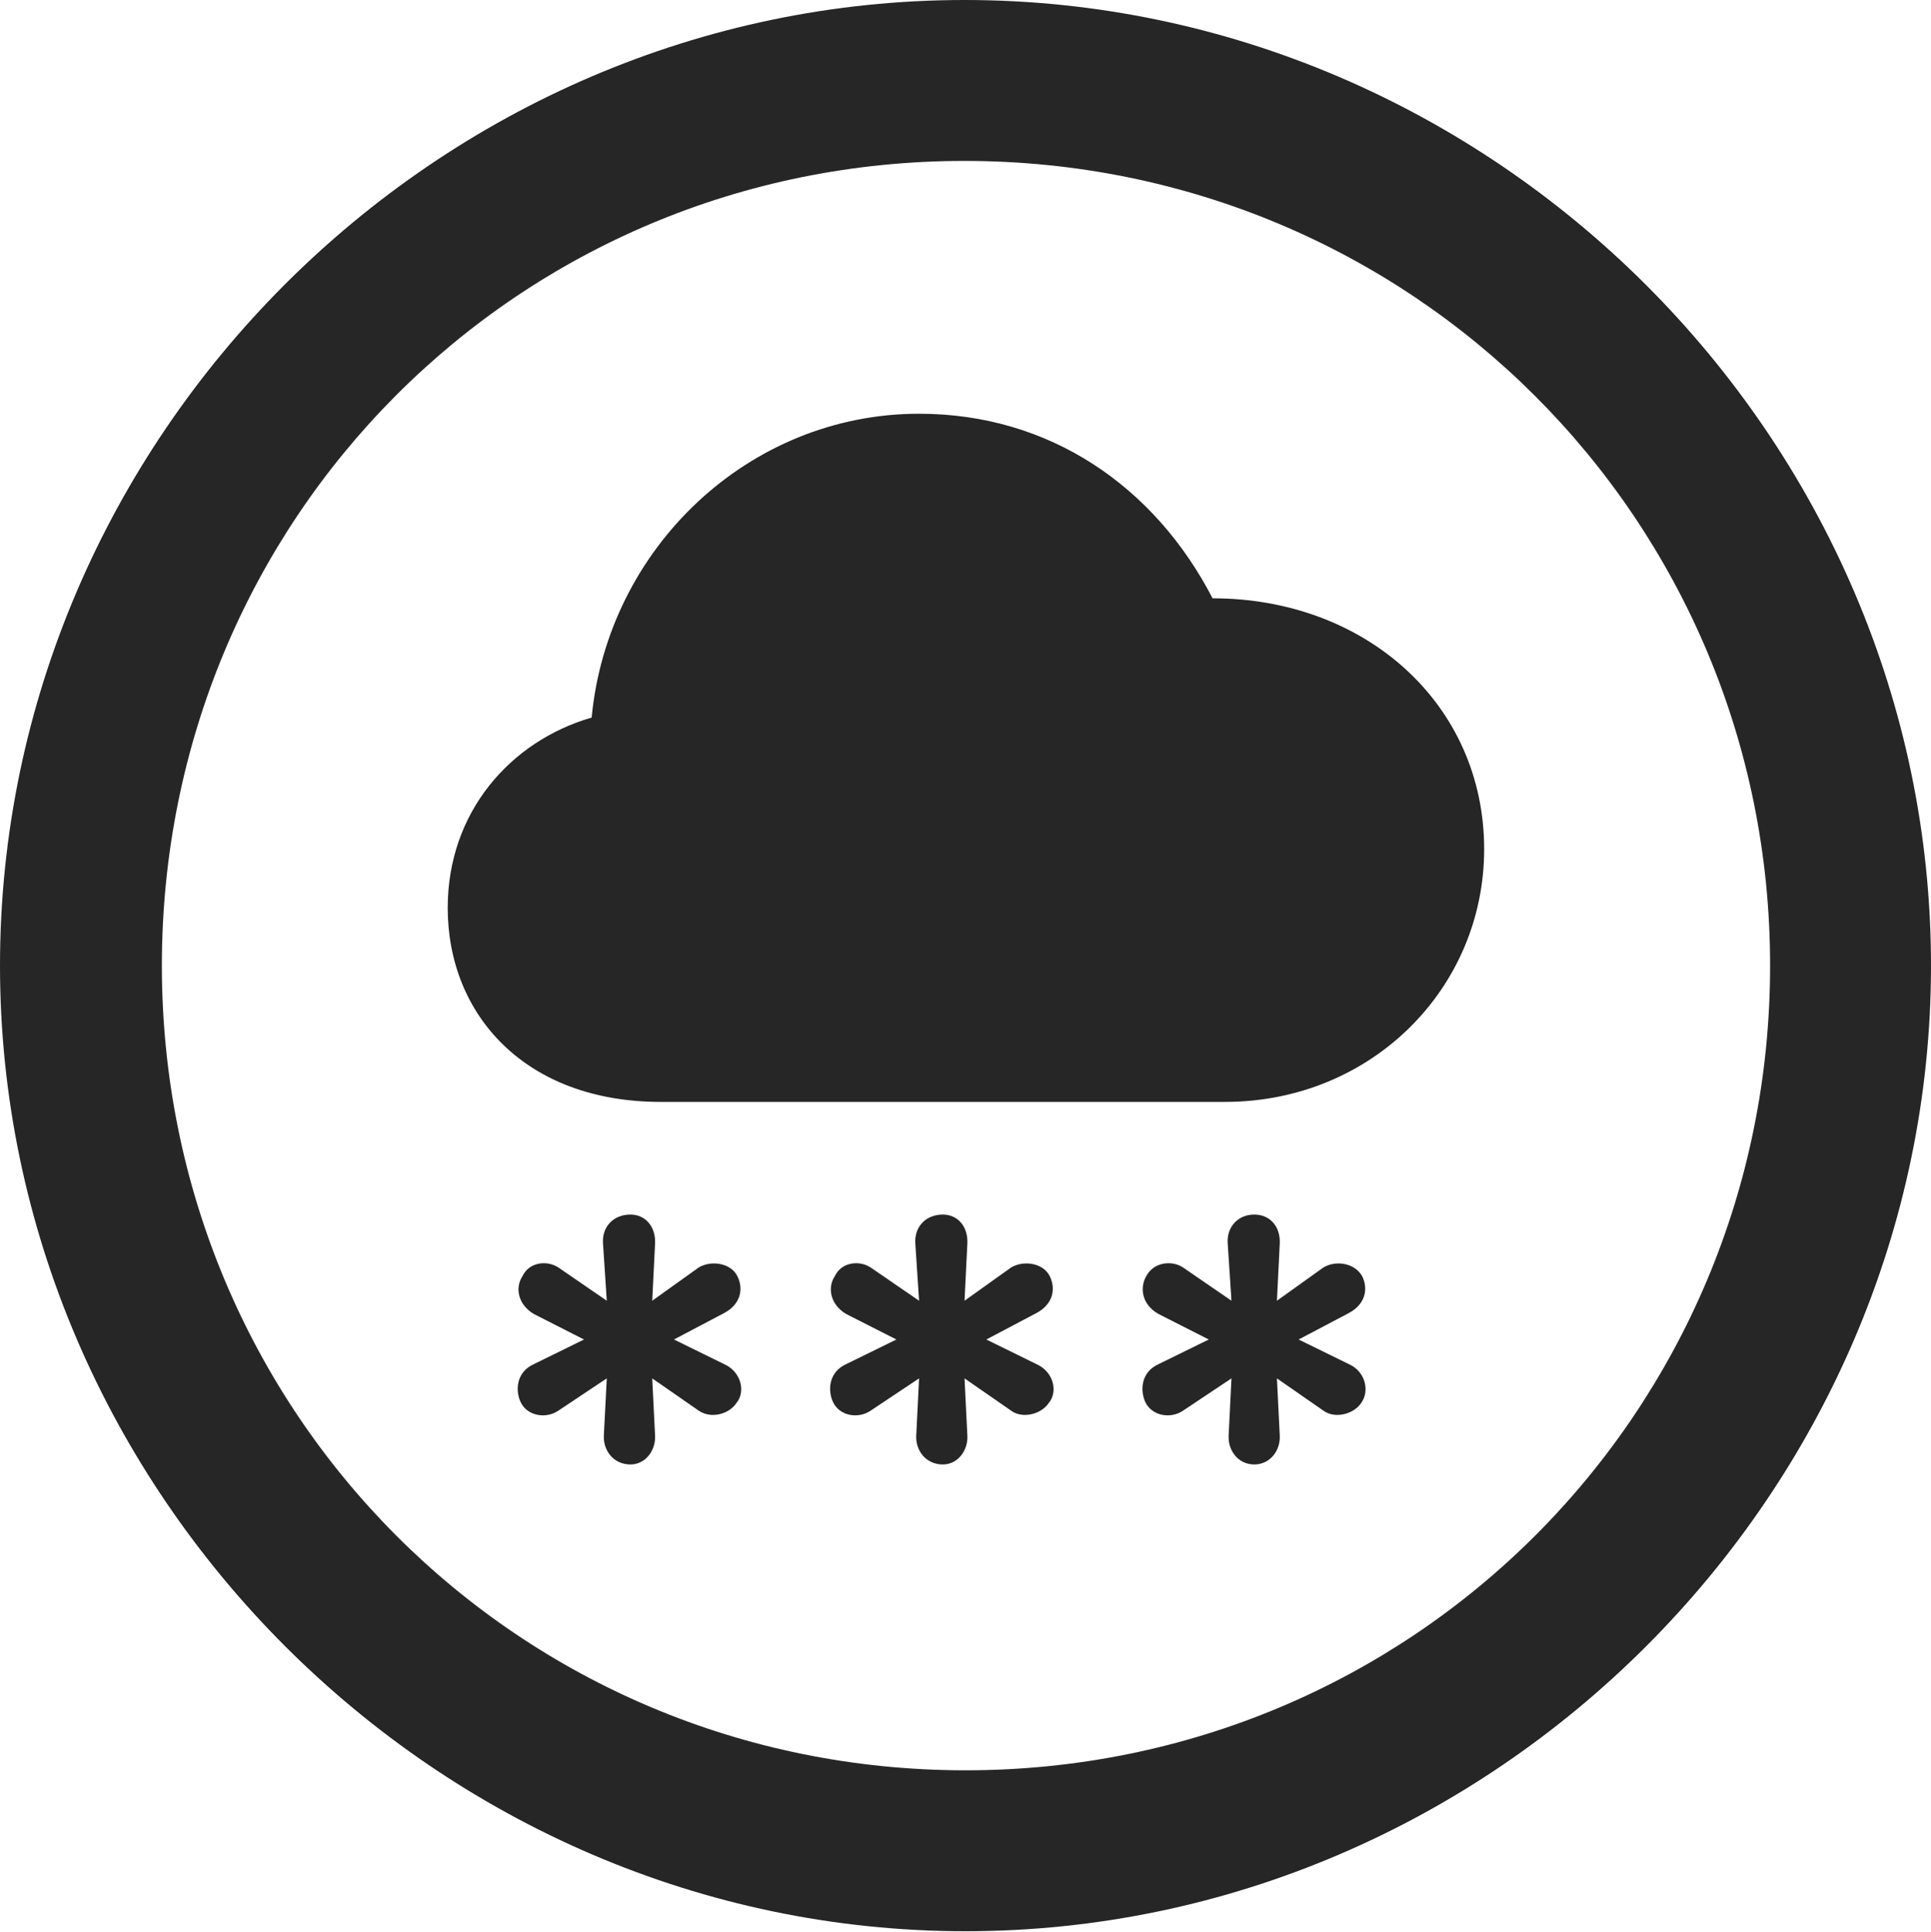 <?xml version="1.0" encoding="UTF-8"?>
<!--Generator: Apple Native CoreSVG 175.5-->
<!DOCTYPE svg
PUBLIC "-//W3C//DTD SVG 1.1//EN"
       "http://www.w3.org/Graphics/SVG/1.1/DTD/svg11.dtd">
<svg version="1.1" xmlns="http://www.w3.org/2000/svg" xmlns:xlink="http://www.w3.org/1999/xlink" width="19.922" height="19.932">
 <g>
  <rect height="19.932" opacity="0" width="19.922" x="0" y="0"/>
  <path d="M9.961 19.922C15.41 19.922 19.922 15.4 19.922 9.961C19.922 4.512 15.4 0 9.951 0C4.512 0 0 4.512 0 9.961C0 15.4 4.521 19.922 9.961 19.922ZM9.961 18.262C5.352 18.262 1.67 14.57 1.67 9.961C1.67 5.352 5.342 1.66 9.951 1.66C14.56 1.66 18.262 5.352 18.262 9.961C18.262 14.57 14.57 18.262 9.961 18.262Z" fill="#000000" fill-opacity="0.85"/>
  <path d="M6.816 11.367L12.637 11.367C14.15 11.367 15.312 10.195 15.312 8.76C15.312 7.266 14.092 6.172 12.51 6.172C11.914 5.02 10.83 4.268 9.482 4.268C7.725 4.268 6.27 5.654 6.104 7.402C5.264 7.646 4.619 8.379 4.619 9.365C4.619 10.469 5.42 11.367 6.816 11.367ZM6.504 15.107C6.66 15.107 6.768 14.961 6.758 14.805L6.729 14.219L7.207 14.551C7.334 14.639 7.52 14.59 7.598 14.473C7.695 14.355 7.646 14.15 7.471 14.072L6.953 13.818L7.471 13.545C7.637 13.457 7.676 13.301 7.607 13.164C7.539 13.027 7.334 12.998 7.207 13.076L6.729 13.418L6.758 12.832C6.768 12.656 6.66 12.529 6.504 12.529C6.328 12.529 6.211 12.656 6.221 12.822L6.26 13.418L5.762 13.076C5.645 12.998 5.459 13.018 5.391 13.164C5.312 13.281 5.342 13.457 5.508 13.555L6.025 13.818L5.508 14.072C5.332 14.15 5.312 14.336 5.371 14.463C5.439 14.609 5.635 14.639 5.762 14.551L6.26 14.219L6.23 14.805C6.221 14.961 6.328 15.107 6.504 15.107ZM9.727 15.107C9.883 15.107 9.99 14.961 9.98 14.805L9.951 14.219L10.43 14.551C10.547 14.639 10.742 14.59 10.82 14.473C10.918 14.355 10.869 14.15 10.693 14.072L10.176 13.818L10.693 13.545C10.859 13.457 10.898 13.301 10.83 13.164C10.762 13.027 10.557 12.998 10.43 13.076L9.951 13.418L9.98 12.832C9.99 12.656 9.883 12.529 9.727 12.529C9.551 12.529 9.434 12.656 9.443 12.822L9.482 13.418L8.984 13.076C8.867 12.998 8.682 13.018 8.613 13.164C8.535 13.281 8.564 13.457 8.73 13.555L9.248 13.818L8.73 14.072C8.555 14.15 8.535 14.336 8.594 14.463C8.662 14.609 8.857 14.639 8.984 14.551L9.482 14.219L9.453 14.805C9.443 14.961 9.551 15.107 9.727 15.107ZM12.94 15.107C13.105 15.107 13.213 14.961 13.203 14.805L13.174 14.219L13.652 14.551C13.77 14.639 13.965 14.59 14.043 14.473C14.131 14.355 14.092 14.15 13.916 14.072L13.398 13.818L13.916 13.545C14.082 13.457 14.121 13.301 14.053 13.164C13.975 13.027 13.779 12.998 13.652 13.076L13.174 13.418L13.203 12.832C13.213 12.656 13.105 12.529 12.94 12.529C12.773 12.529 12.656 12.656 12.666 12.822L12.705 13.418L12.207 13.076C12.09 12.998 11.904 13.018 11.826 13.164C11.758 13.281 11.777 13.457 11.953 13.555L12.471 13.818L11.953 14.072C11.777 14.15 11.758 14.336 11.816 14.463C11.885 14.609 12.08 14.639 12.207 14.551L12.705 14.219L12.676 14.805C12.666 14.961 12.773 15.107 12.94 15.107Z" fill="#000000" fill-opacity="0.85"/>
 </g>
</svg>
